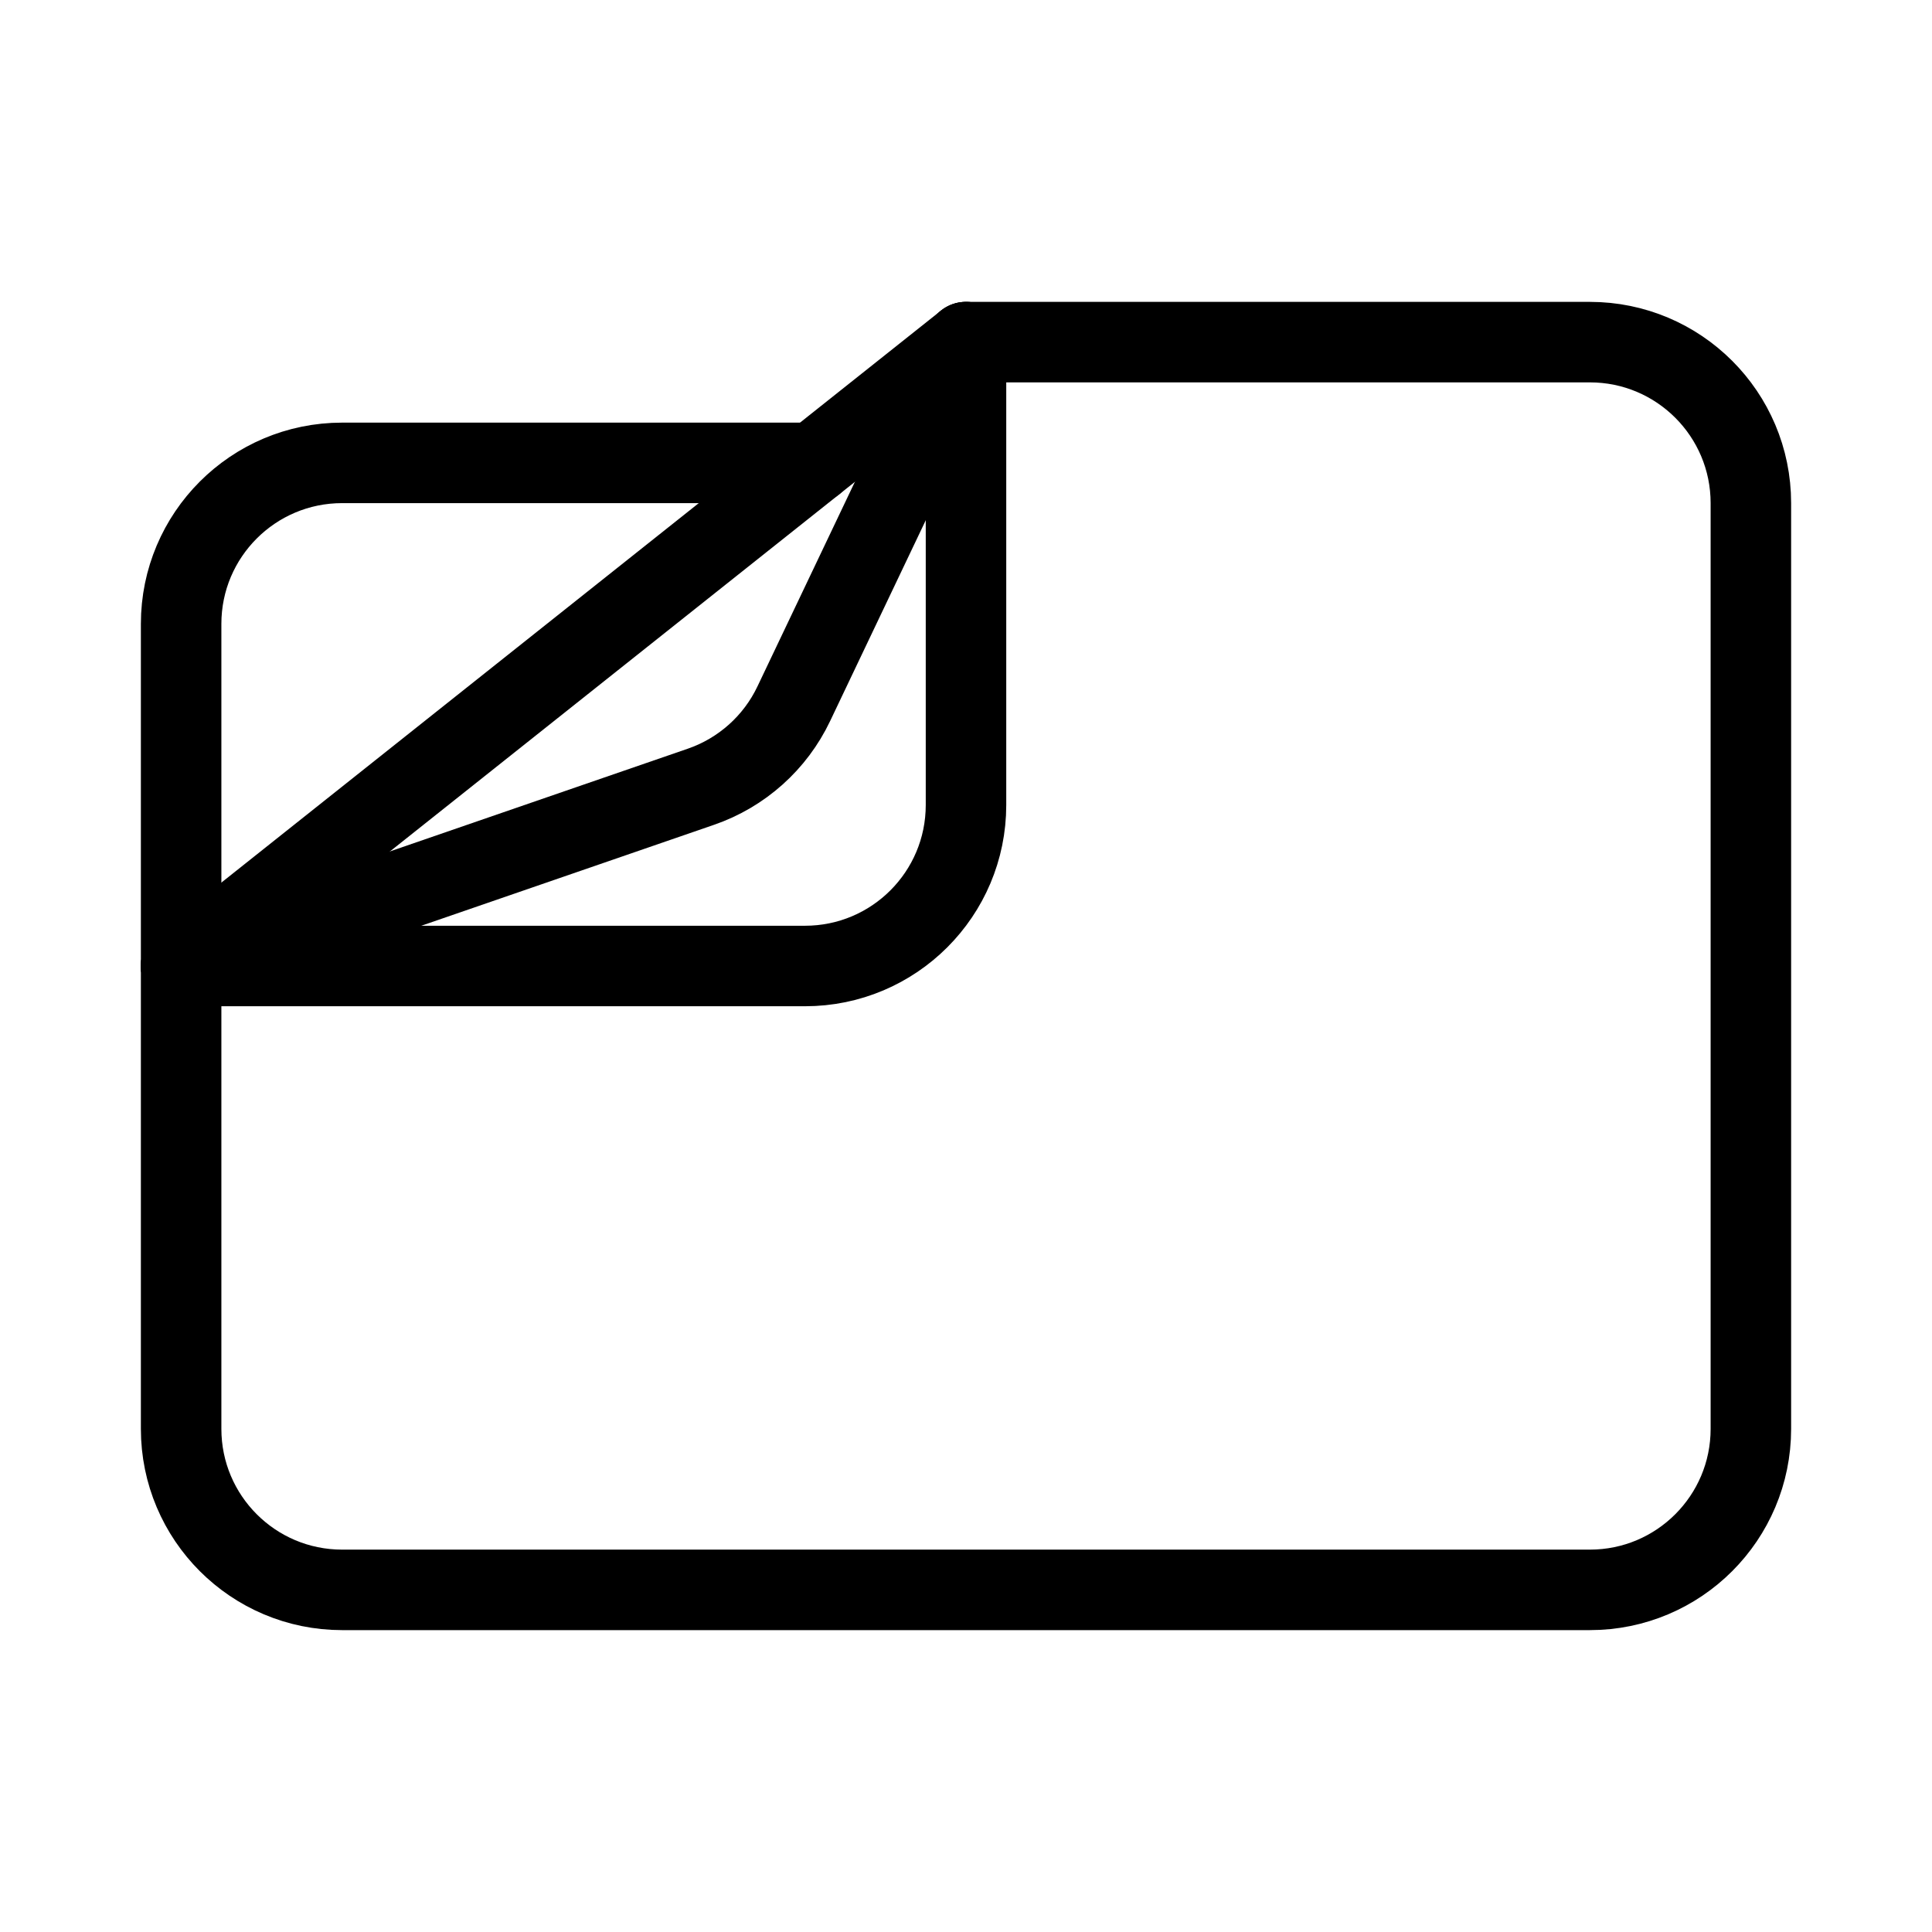 <?xml version="1.0" encoding="UTF-8"?><svg id="a" xmlns="http://www.w3.org/2000/svg" viewBox="0 0 48 48"><defs><style>.b{stroke-width:2px;fill:none;stroke:#000;stroke-linecap:round;stroke-linejoin:round;}</style></defs><path class="b" d="M4.5,35.5v-11.5l19.5-15.5h15.5c2.209,0,4,1.791,4,4v23c0,2.209-1.791,4-4,4H8.5c-2.209,0-4-1.791-4-4Z"/><path class="b" d="M20.226,11.5h-11.726c-2.209,0-4,1.791-4,4v8.5"/><path class="b" d="M4.5,24h15.5c2.209,0,4-1.791,4-4v-11.5"/><path class="b" d="M24,8.5l-4.279,8.985c-.461.969-1.293,1.712-2.308,2.062l-12.914,4.453"/></svg>